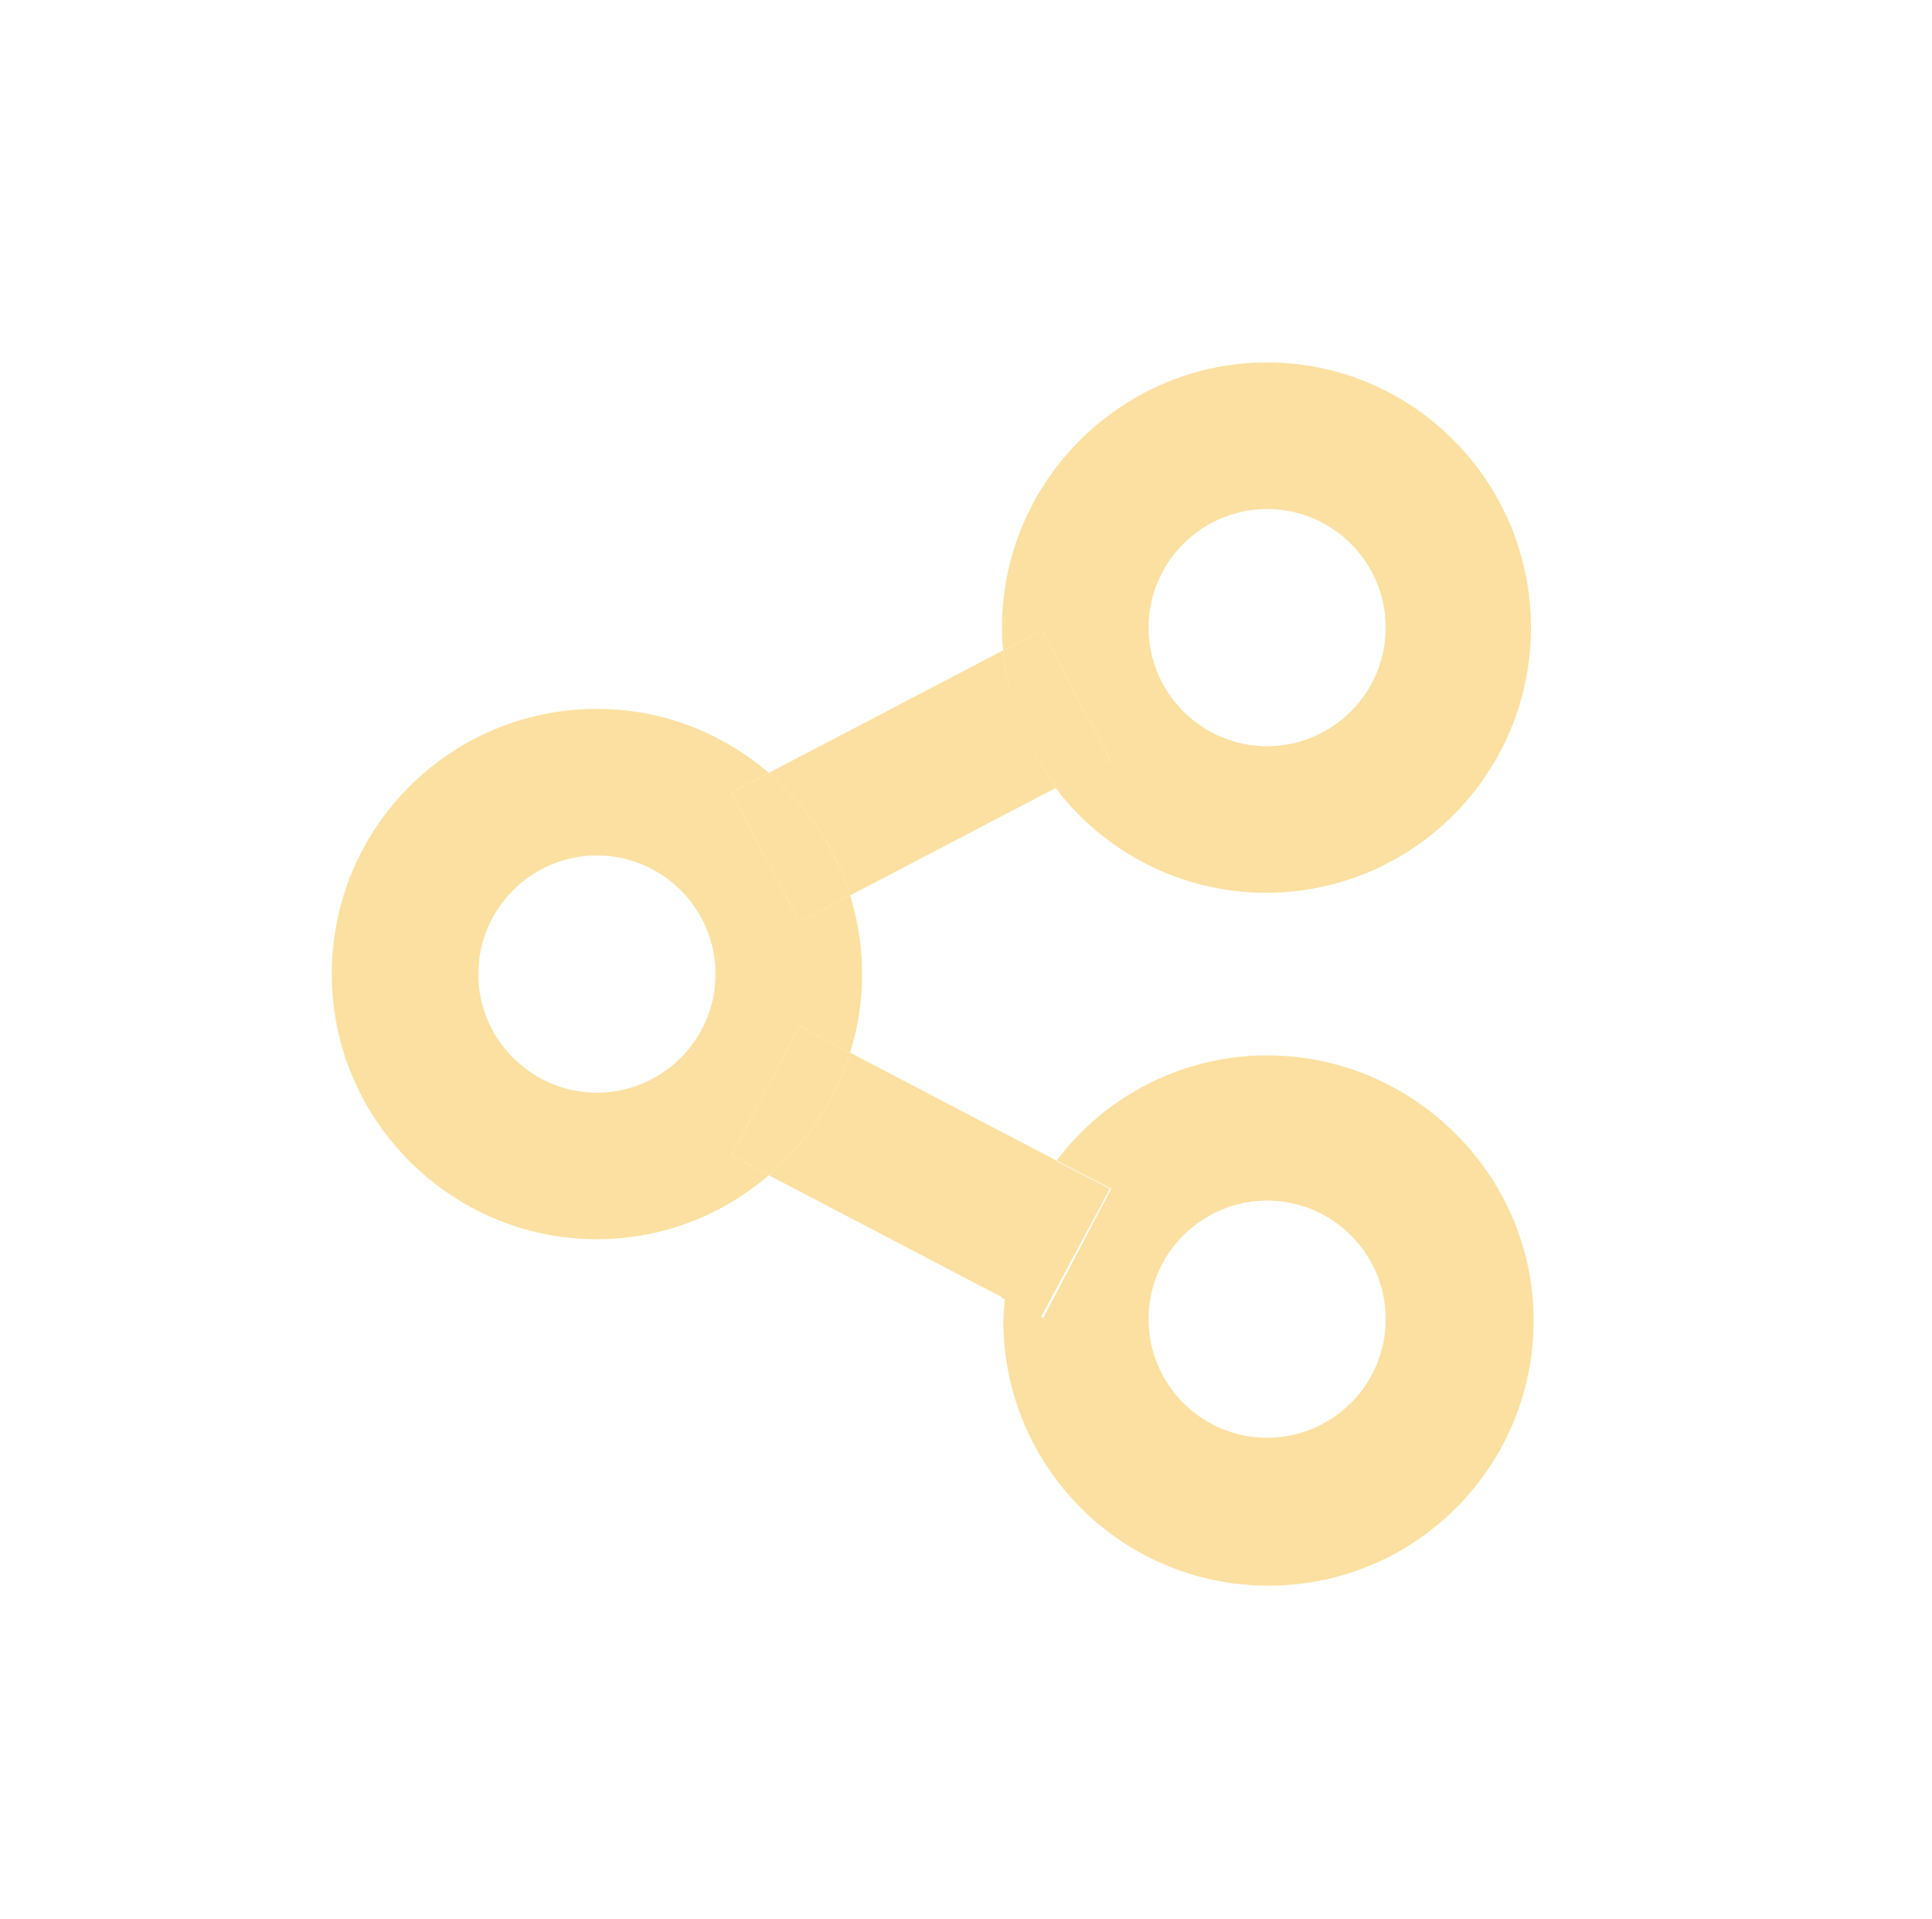 <?xml version="1.0" encoding="utf-8"?>
<!-- Generator: Adobe Illustrator 20.0.0, SVG Export Plug-In . SVG Version: 6.00 Build 0)  -->
<!DOCTYPE svg PUBLIC "-//W3C//DTD SVG 1.1//EN" "http://www.w3.org/Graphics/SVG/1.1/DTD/svg11.dtd">
<svg version="1.1" id="Icons" xmlns="http://www.w3.org/2000/svg" xmlns:xlink="http://www.w3.org/1999/xlink" x="0px" y="0px"
	 viewBox="0 0 145 144" style="enable-background:new 0 0 145 144;" xml:space="preserve">
<style type="text/css">
	.st0{fill:none;}
	.st1{fill:#FCE0A1;}
</style>
<g>
	<circle class="st0" cx="44.8" cy="73.1" r="8.9"/>
	<circle class="st0" cx="95.1" cy="47.1" r="8.9"/>
	<circle class="st0" cx="95.1" cy="99.1" r="8.9"/>
	<path class="st1" d="M60,77l3.8,2c0.6-1.9,0.9-3.8,0.9-5.9c0-2-0.3-4-0.9-5.9l-3.8,2l-5.1-9.7l2.8-1.5c-3.5-3-8-4.8-12.9-4.8
		c-11,0-19.9,8.9-19.9,19.9S33.9,93,44.8,93c4.9,0,9.4-1.8,12.9-4.8l-2.8-1.5L60,77z M44.8,82c-4.9,0-8.9-4-8.9-8.9s4-8.9,8.9-8.9
		s8.9,4,8.9,8.9S49.7,82,44.8,82z"/>
	<path class="st1" d="M83.3,57l-4.1,2.1c3.6,4.8,9.4,7.9,15.8,7.9c11,0,19.9-8.9,19.9-19.9S106,27.2,95.1,27.2s-19.9,8.9-19.9,19.9
		c0,0.6,0,1.1,0.1,1.7l2.9-1.5L83.3,57z M95.1,38.2c4.9,0,8.9,4,8.9,8.9s-4,8.9-8.9,8.9s-8.9-4-8.9-8.9S90.2,38.2,95.1,38.2z"/>
	<path class="st1" d="M63.8,67.2l15.5-8.1c-2.2-2.9-3.7-6.5-4-10.3L57.7,58C60.5,60.4,62.7,63.6,63.8,67.2z"/>
	<path class="st1" d="M60,69.2l3.8-2c-1.1-3.6-3.3-6.8-6.1-9.2l-2.8,1.5L60,69.2z"/>
	<path class="st1" d="M83.3,57l-5.1-9.7l-2.9,1.5c0.3,3.9,1.8,7.4,4,10.3L83.3,57z"/>
	<path class="st1" d="M95.1,79.2c-6.4,0-12.2,3.1-15.8,7.9l4.1,2.1l-5.1,9.7l-2.9-1.5c0,0.6-0.1,1.1-0.1,1.7
		c0,11,8.9,19.9,19.9,19.9s19.9-8.9,19.9-19.9S106,79.2,95.1,79.2z M95.1,107.9c-4.9,0-8.9-4-8.9-8.9s4-8.9,8.9-8.9s8.9,4,8.9,8.9
		S100,107.9,95.1,107.9z"/>
	<path class="st1" d="M63.8,79c-1.1,3.6-3.3,6.8-6.1,9.2l17.6,9.2c0.3-3.9,1.8-7.4,4-10.3L63.8,79z"/>
	<path class="st1" d="M63.8,79L60,77l-5.1,9.7l2.8,1.5C60.5,85.8,62.7,82.6,63.8,79z"/>
	<path class="st1" d="M83.3,89.2l-4.1-2.1c-2.2,2.9-3.7,6.5-4,10.3l2.9,1.5L83.3,89.2z"/>
</g>
</svg>
